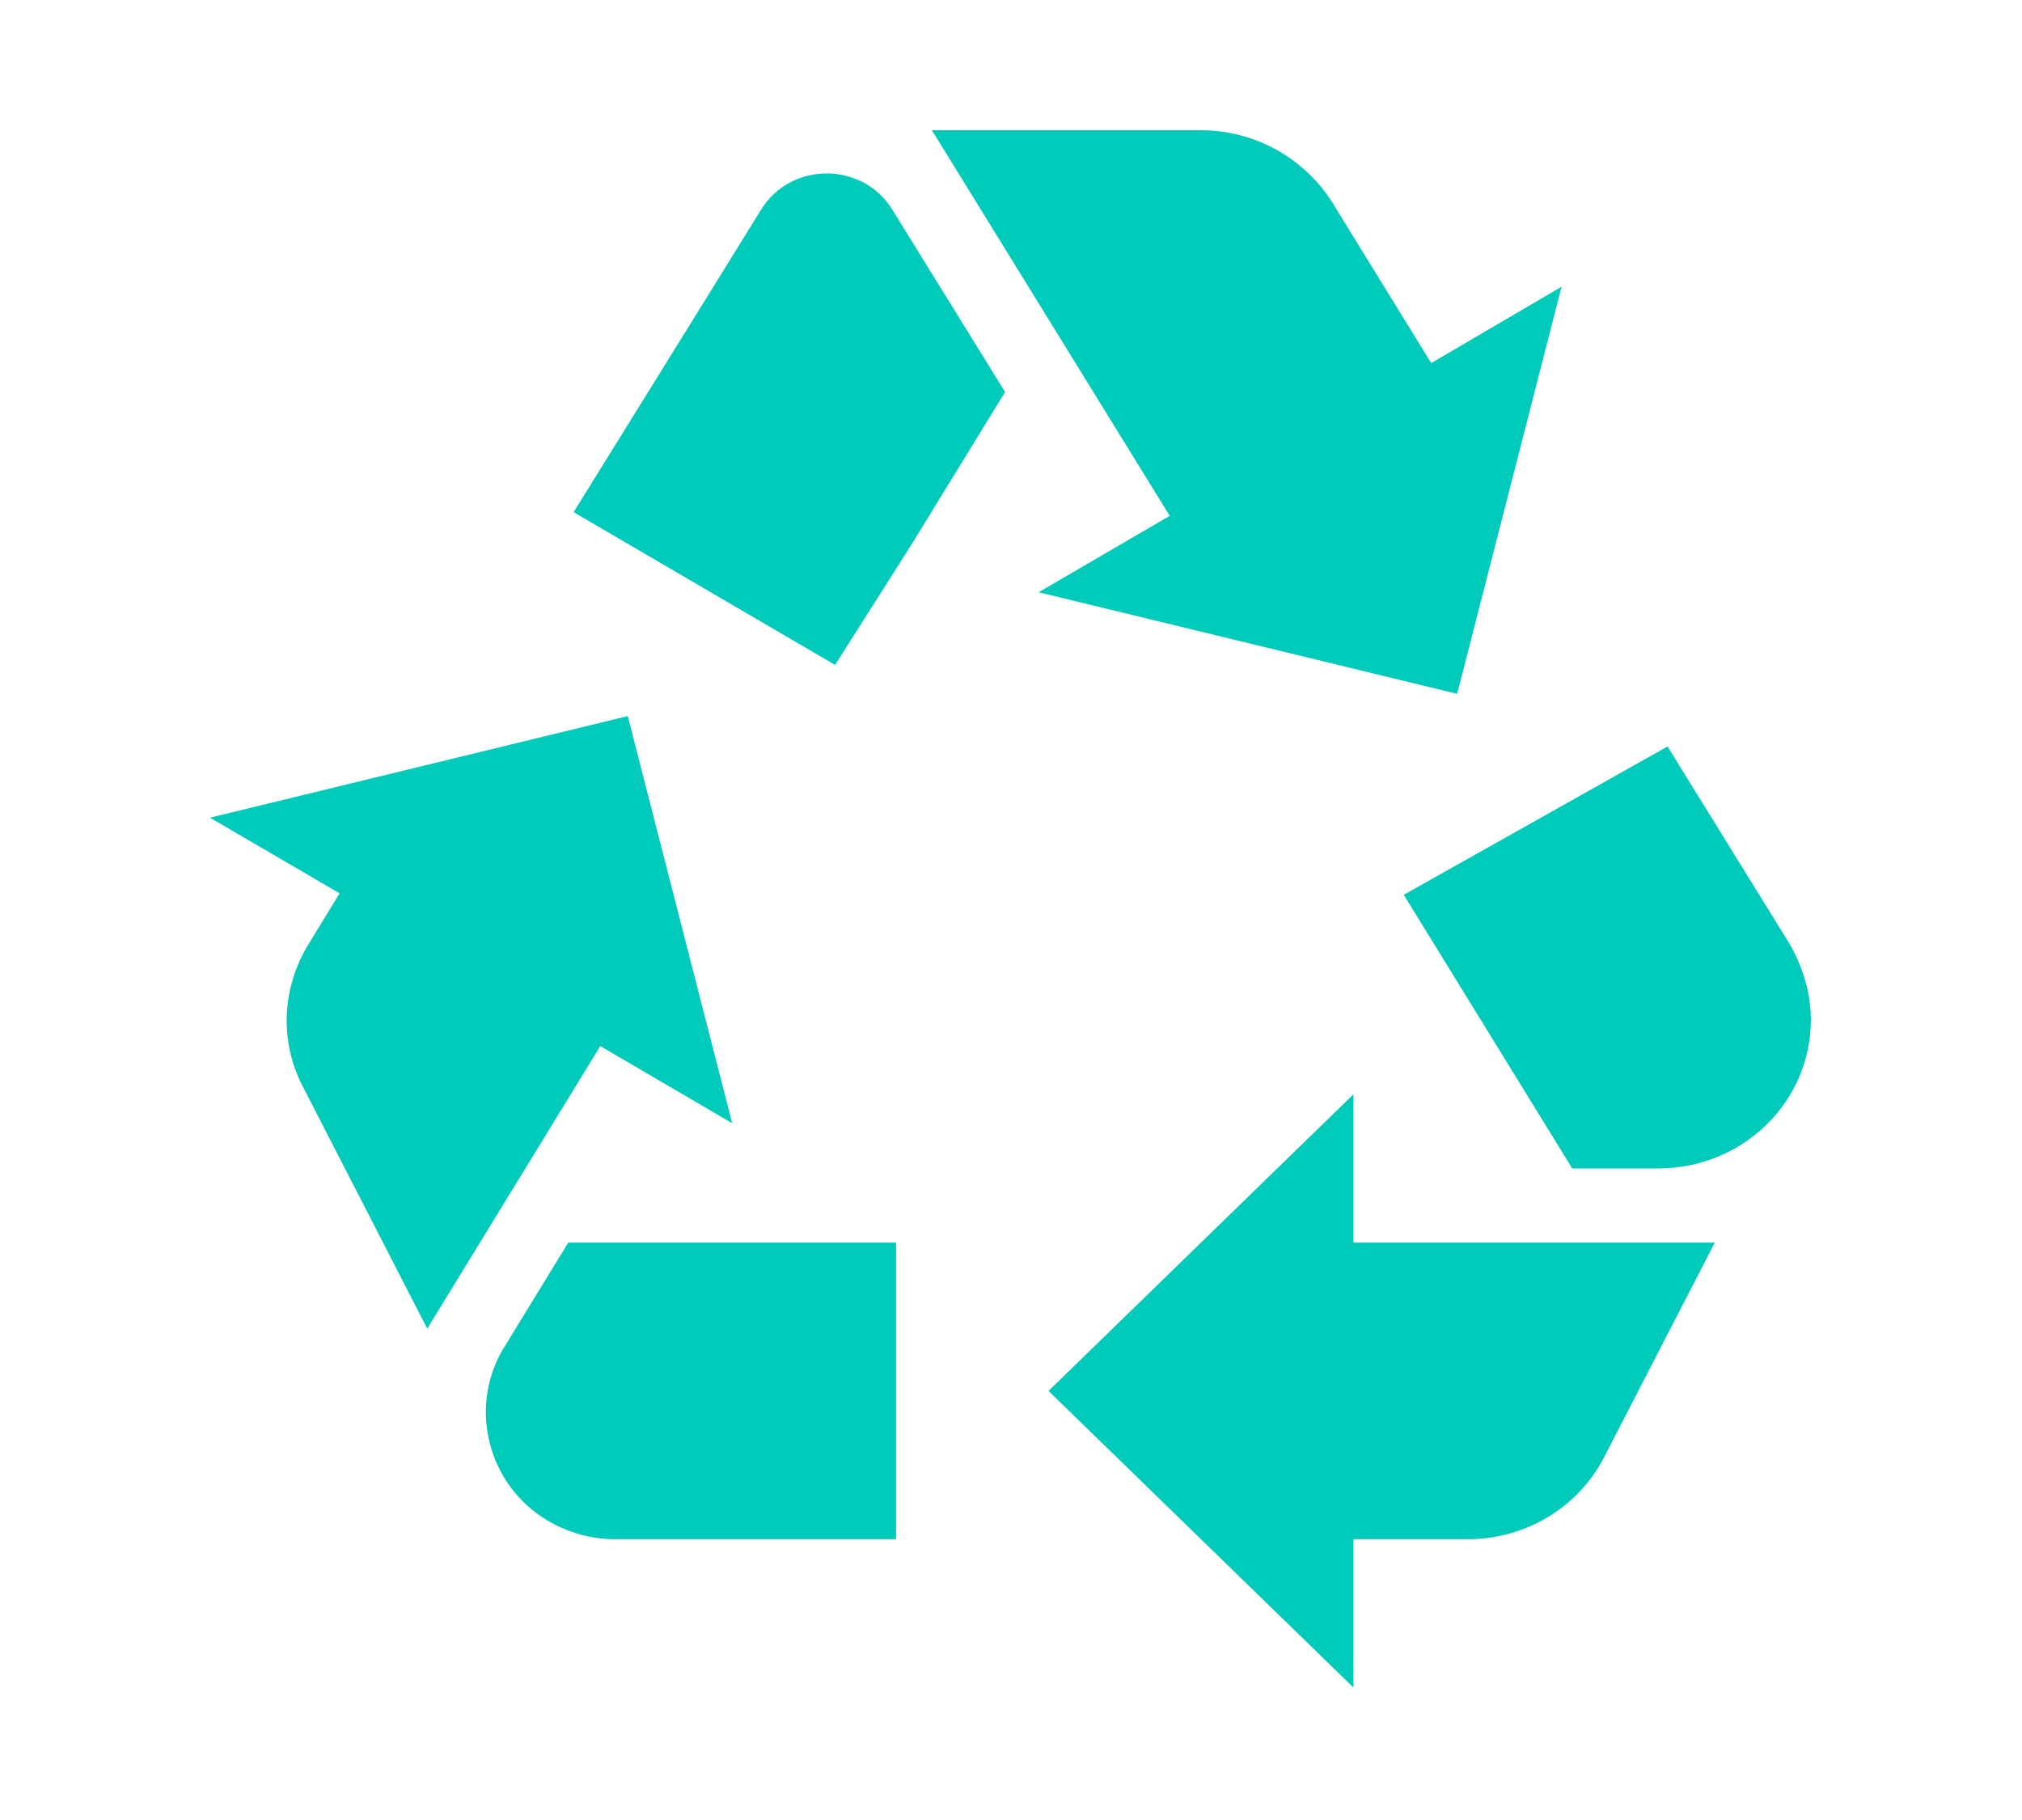 <svg width="150" height="135" viewBox="0 0 150 135" fill="none" xmlns="http://www.w3.org/2000/svg">
<path d="M42.553 37.989L50.64 24.953L56.465 15.546C58.67 11.971 63.986 11.971 66.191 15.546L74.561 29.078L67.605 40.41L61.95 49.321L42.553 37.989ZM132.752 70.004L123.704 55.372L104.137 66.373L116.635 86.671H123.025C126.025 86.671 128.902 85.511 131.023 83.448C133.144 81.385 134.335 78.587 134.335 75.669C134.335 73.689 133.77 71.764 132.752 70.004ZM100.405 114.174H108.887C110.992 114.173 113.054 113.601 114.842 112.522C116.63 111.444 118.074 109.901 119.01 108.068L127.21 92.171H100.405V81.17L77.784 103.173L100.405 125.176V114.174ZM66.474 92.171H42.157L37.407 99.927C35.71 102.678 35.597 106.088 37.068 109.003C38.651 112.139 41.987 114.174 45.663 114.174H66.474V92.171ZM44.532 77.594L54.316 83.315L46.568 53.116L15.578 60.652L25.192 66.263L22.873 70.058C20.894 73.304 20.724 77.264 22.477 80.62L31.695 98.552L44.532 77.594ZM106.173 26.933L98.821 14.996C96.729 11.696 93.053 9.661 89.095 9.661H69.132L86.776 38.264L77.049 43.93L108.096 51.466L115.843 21.267L106.173 26.933Z" fill="#00CABA"/>
</svg>
